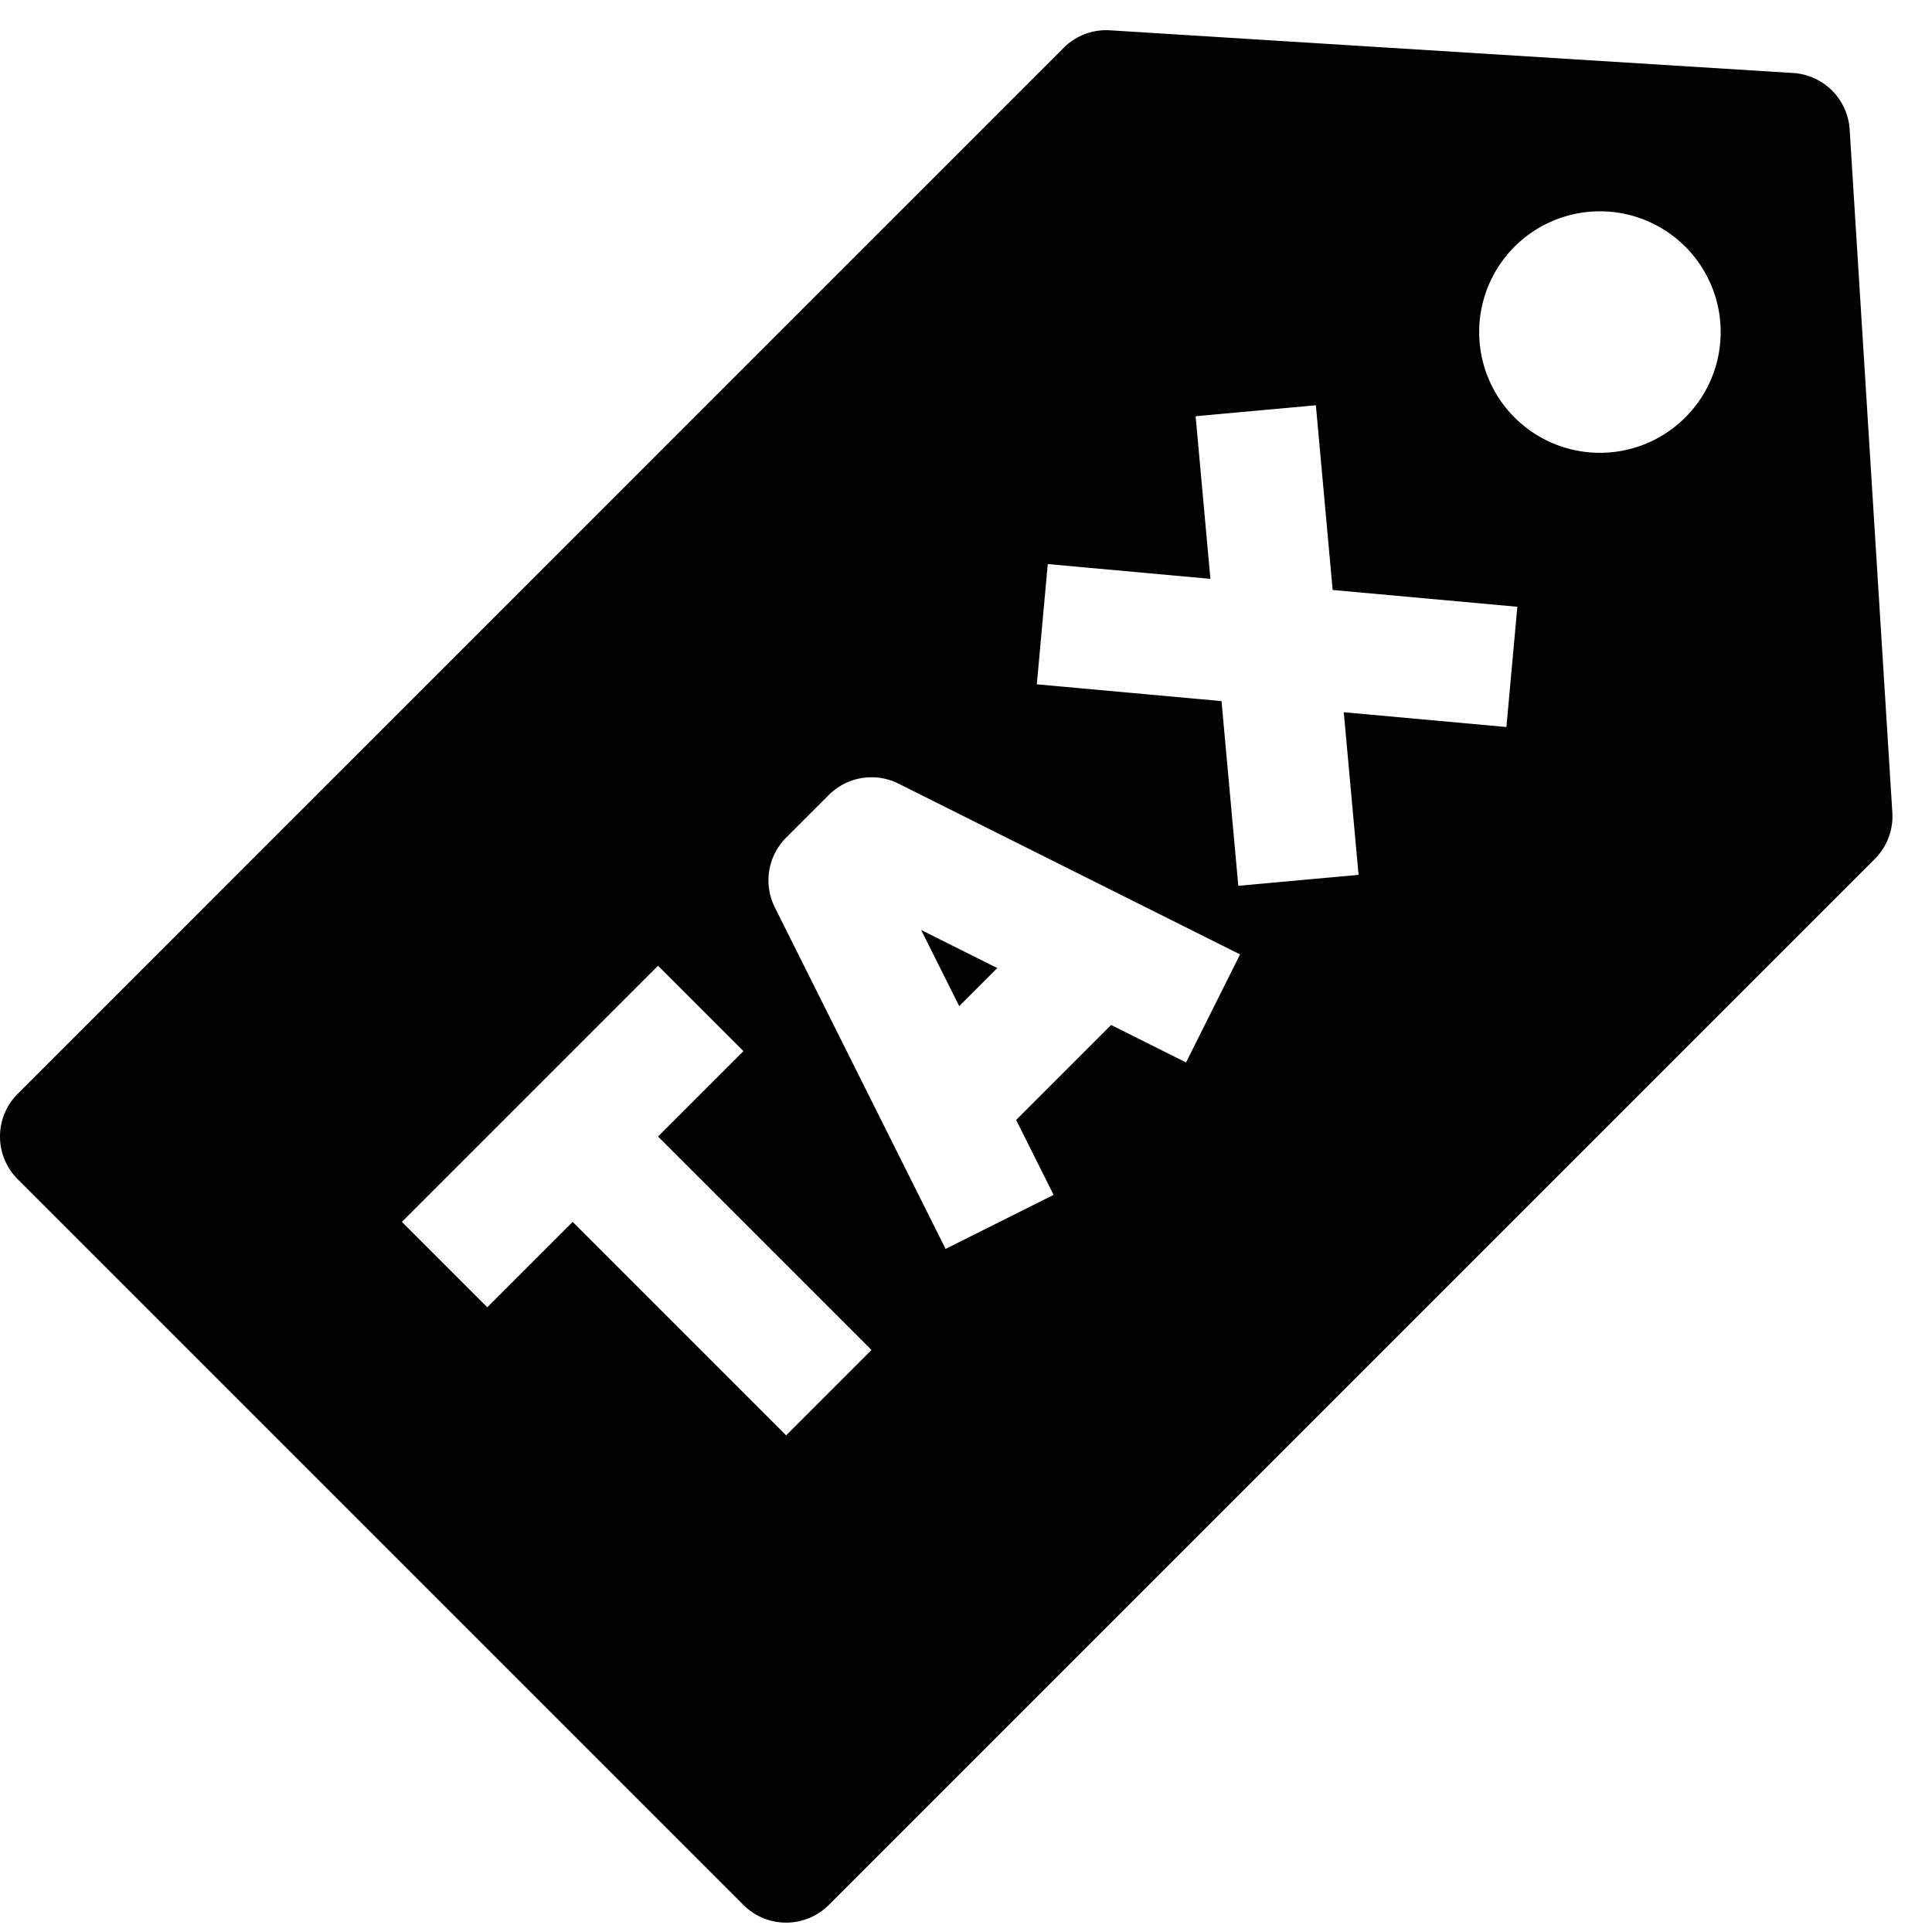 <svg xmlns="http://www.w3.org/2000/svg" version="1.1" xmlns:xlink="http://www.w3.org/1999/xlink" xmlns:svgjs="http://svgjs.com/svgjs" width="512" height="512" x="0" y="0" viewBox="0 0 512 512" style="enable-background:new 0 0 512 512" xml:space="preserve"><g><g xmlns="http://www.w3.org/2000/svg" id="_10-tag" data-name="10-tag"><g id="glyph"><path d="m501.487 215.335-11.313-181.02a16 16 0 0 0 -14.974-14.97l-181.016-11.314a15.976 15.976 0 0 0 -12.312 4.655l-277.185 277.187a16 16 0 0 0 0 22.627l192.333 192.333a16 16 0 0 0 22.626 0l277.186-277.187a16 16 0 0 0 4.655-12.311zm-293.154 165.047-56.568-56.569-22.628 22.628-22.627-22.628 67.883-67.882 22.627 22.628-22.628 22.627 56.568 56.568zm105.981-98.827-19.855-9.927-25.175 25.172 9.928 19.855-28.621 14.311-45.255-90.51a16 16 0 0 1 3-18.469l11.314-11.314a16 16 0 0 1 18.469-3l90.509 45.255zm84.9-88.886-43.1-3.919 3.918 43.1-31.869 2.9-4.45-48.947-48.946-4.45 2.9-31.868 43.1 3.919-3.918-43.1 31.869-2.9 4.449 48.947 48.946 4.45zm47.409-82.042a32 32 0 1 1 0-45.254 32 32 0 0 1 .004 45.254z" fill="#000000" data-original="#000000"></path><path d="m264.29 256.543-20.181-10.09 10.09 20.18z" fill="#000000" data-original="#000000"></path></g></g></g></svg>